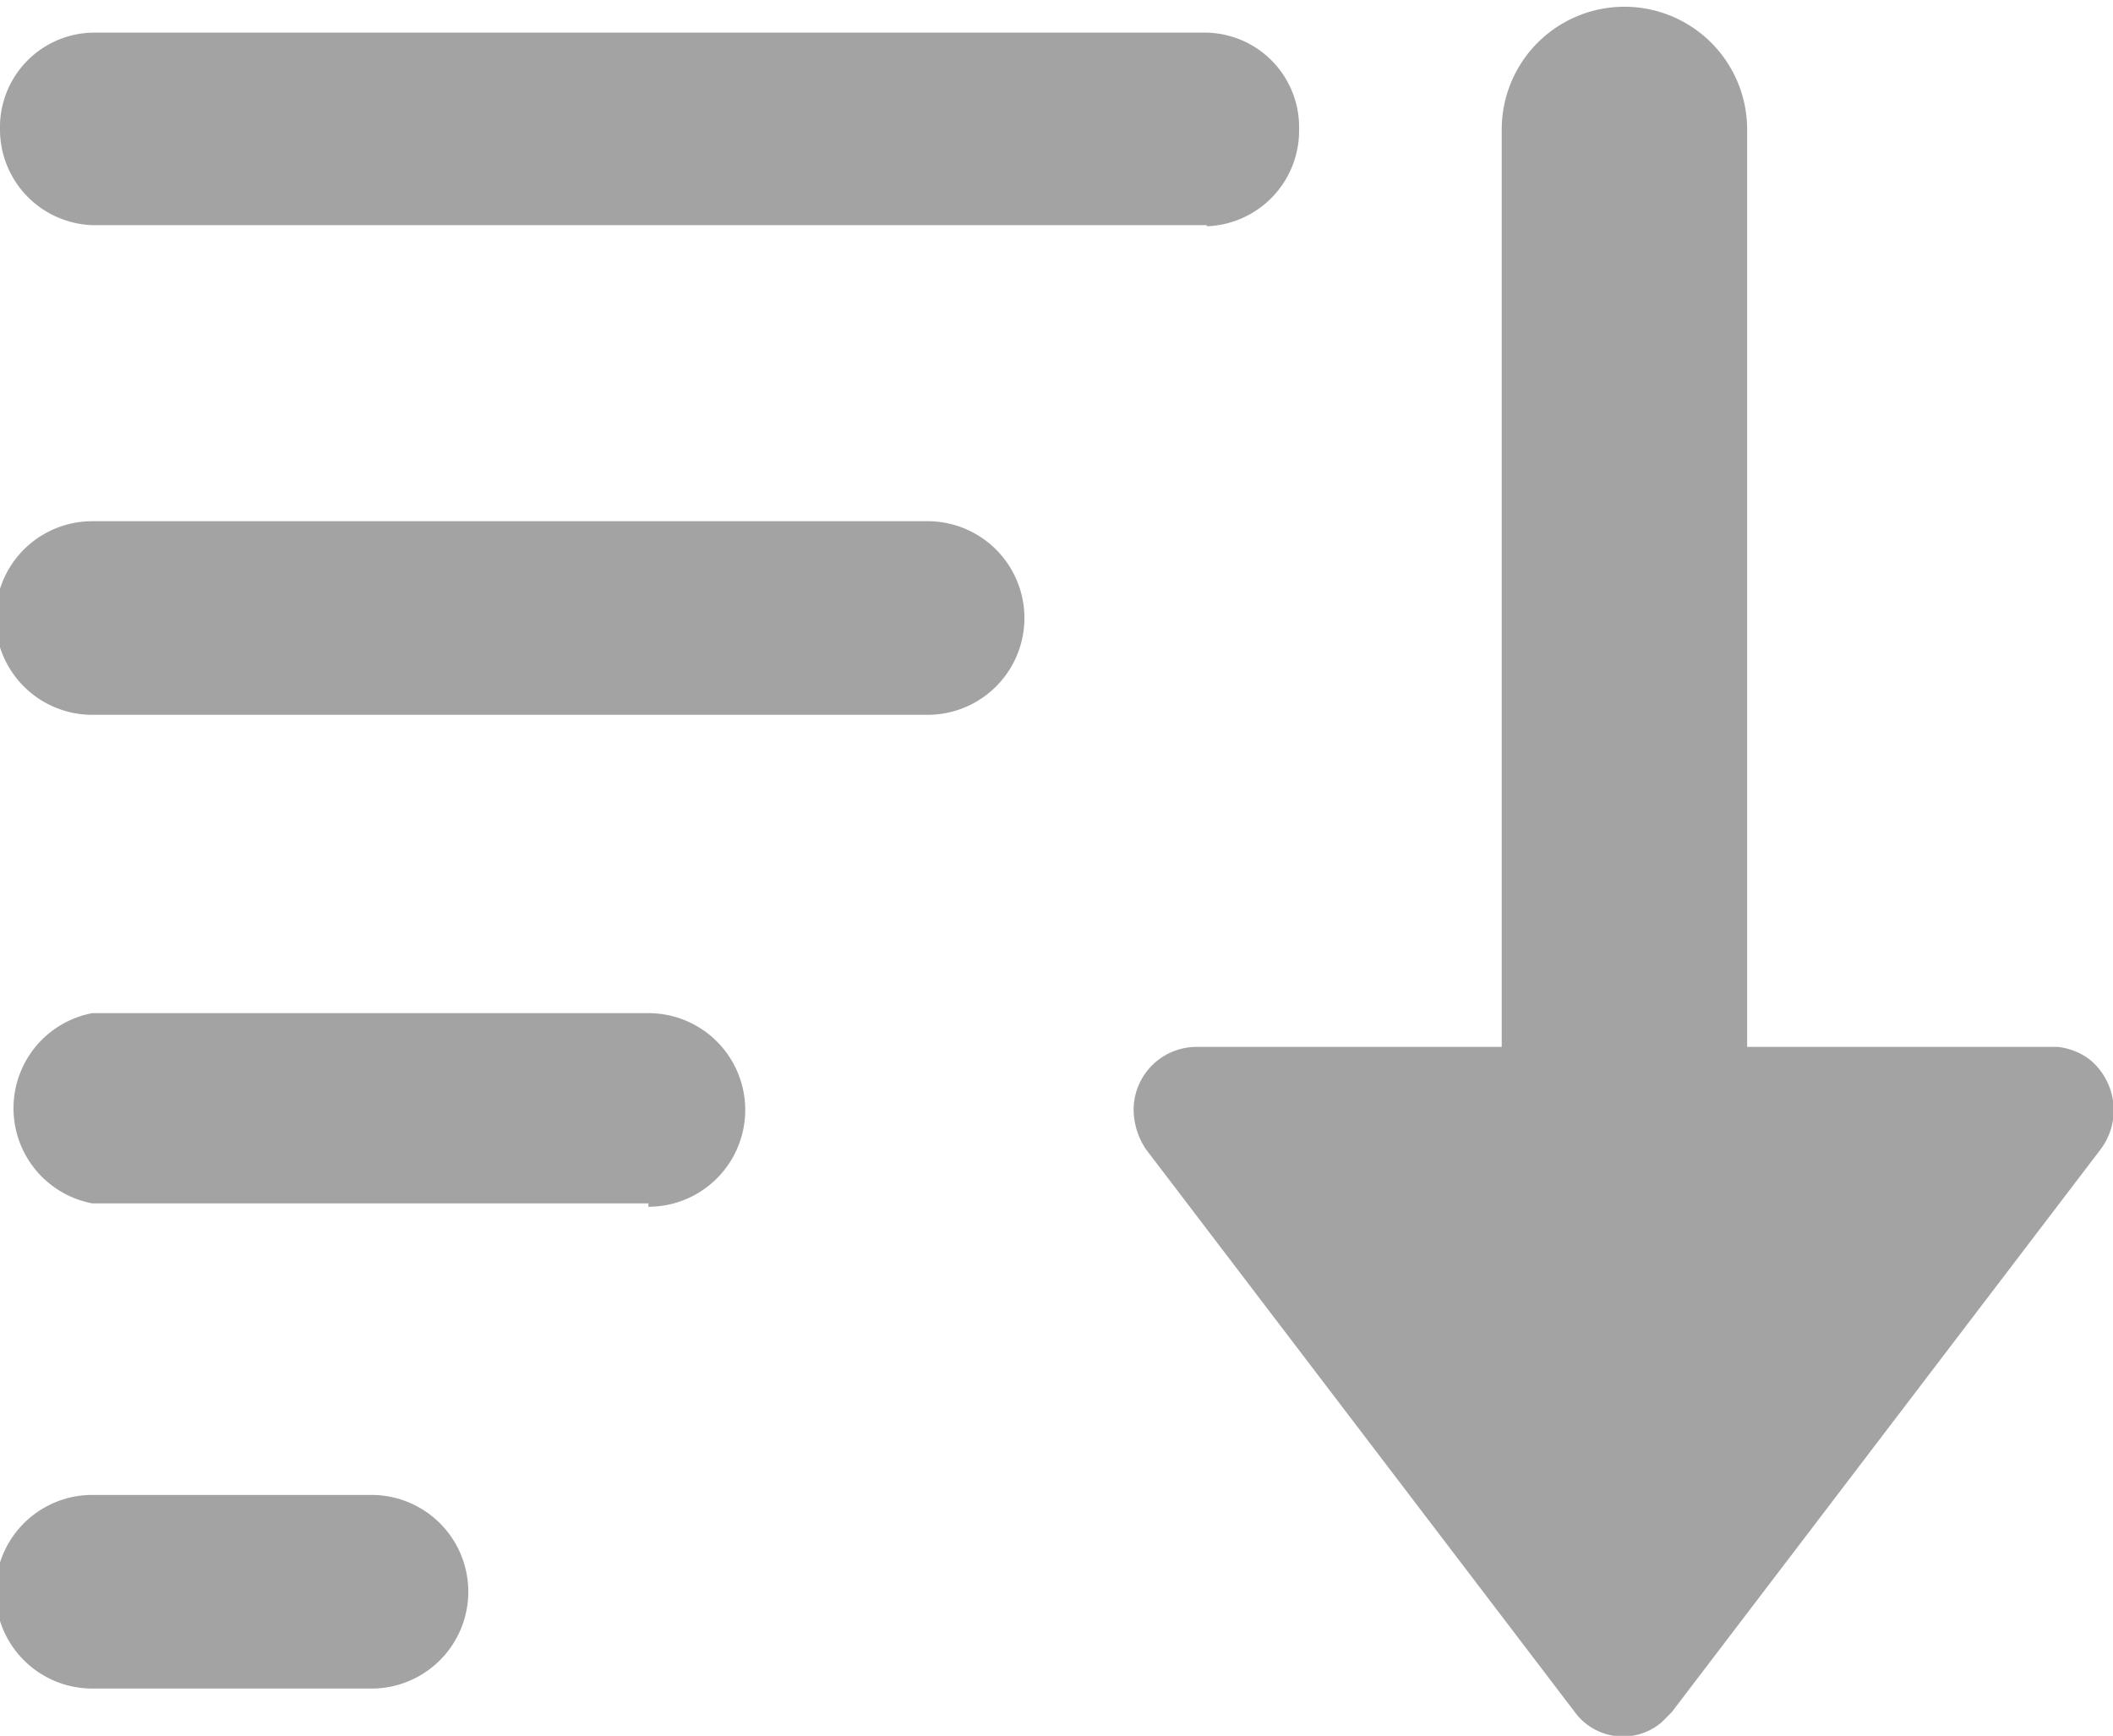 <svg xmlns="http://www.w3.org/2000/svg" viewBox="0 0 18.77 15.42"><defs><style>.cls-1{fill:#a4a3a3;}</style></defs><title>排序</title><g id="图层_2" data-name="图层 2"><g id="图层_1-2" data-name="图层 1"><path class="cls-1" d="M14.85,15.21l3.81-5a.58.58,0,0,0-.1-.8.57.57,0,0,0-.28-.11H10.64a.56.56,0,0,0-.57.55.64.64,0,0,0,.11.36l3.81,5a.53.53,0,0,0,.77.09Z"/><path class="cls-1" d="M14.43,12.91a1.13,1.13,0,0,1-1.09-1.15V1.15a1.09,1.09,0,1,1,2.18,0v10.6a1.13,1.13,0,0,1-1.08,1.16Z"/><path class="cls-1" d="M10.72,2H.82A.85.85,0,0,1,0,1.15.84.84,0,0,1,.82.29h9.9a.84.84,0,0,1,.82.86.85.85,0,0,1-.82.86Z"/><path class="cls-1" d="M8.24,6.35H.82a.86.86,0,0,1,0-1.72H8.24a.86.86,0,0,1,0,1.72ZM5.76,10.69H.82A.86.86,0,0,1,.82,9H5.76a.86.86,0,0,1,0,1.72ZM3.3,15H.82a.86.86,0,0,1,0-1.72H3.3A.86.86,0,0,1,3.3,15Z"/></g></g></svg>